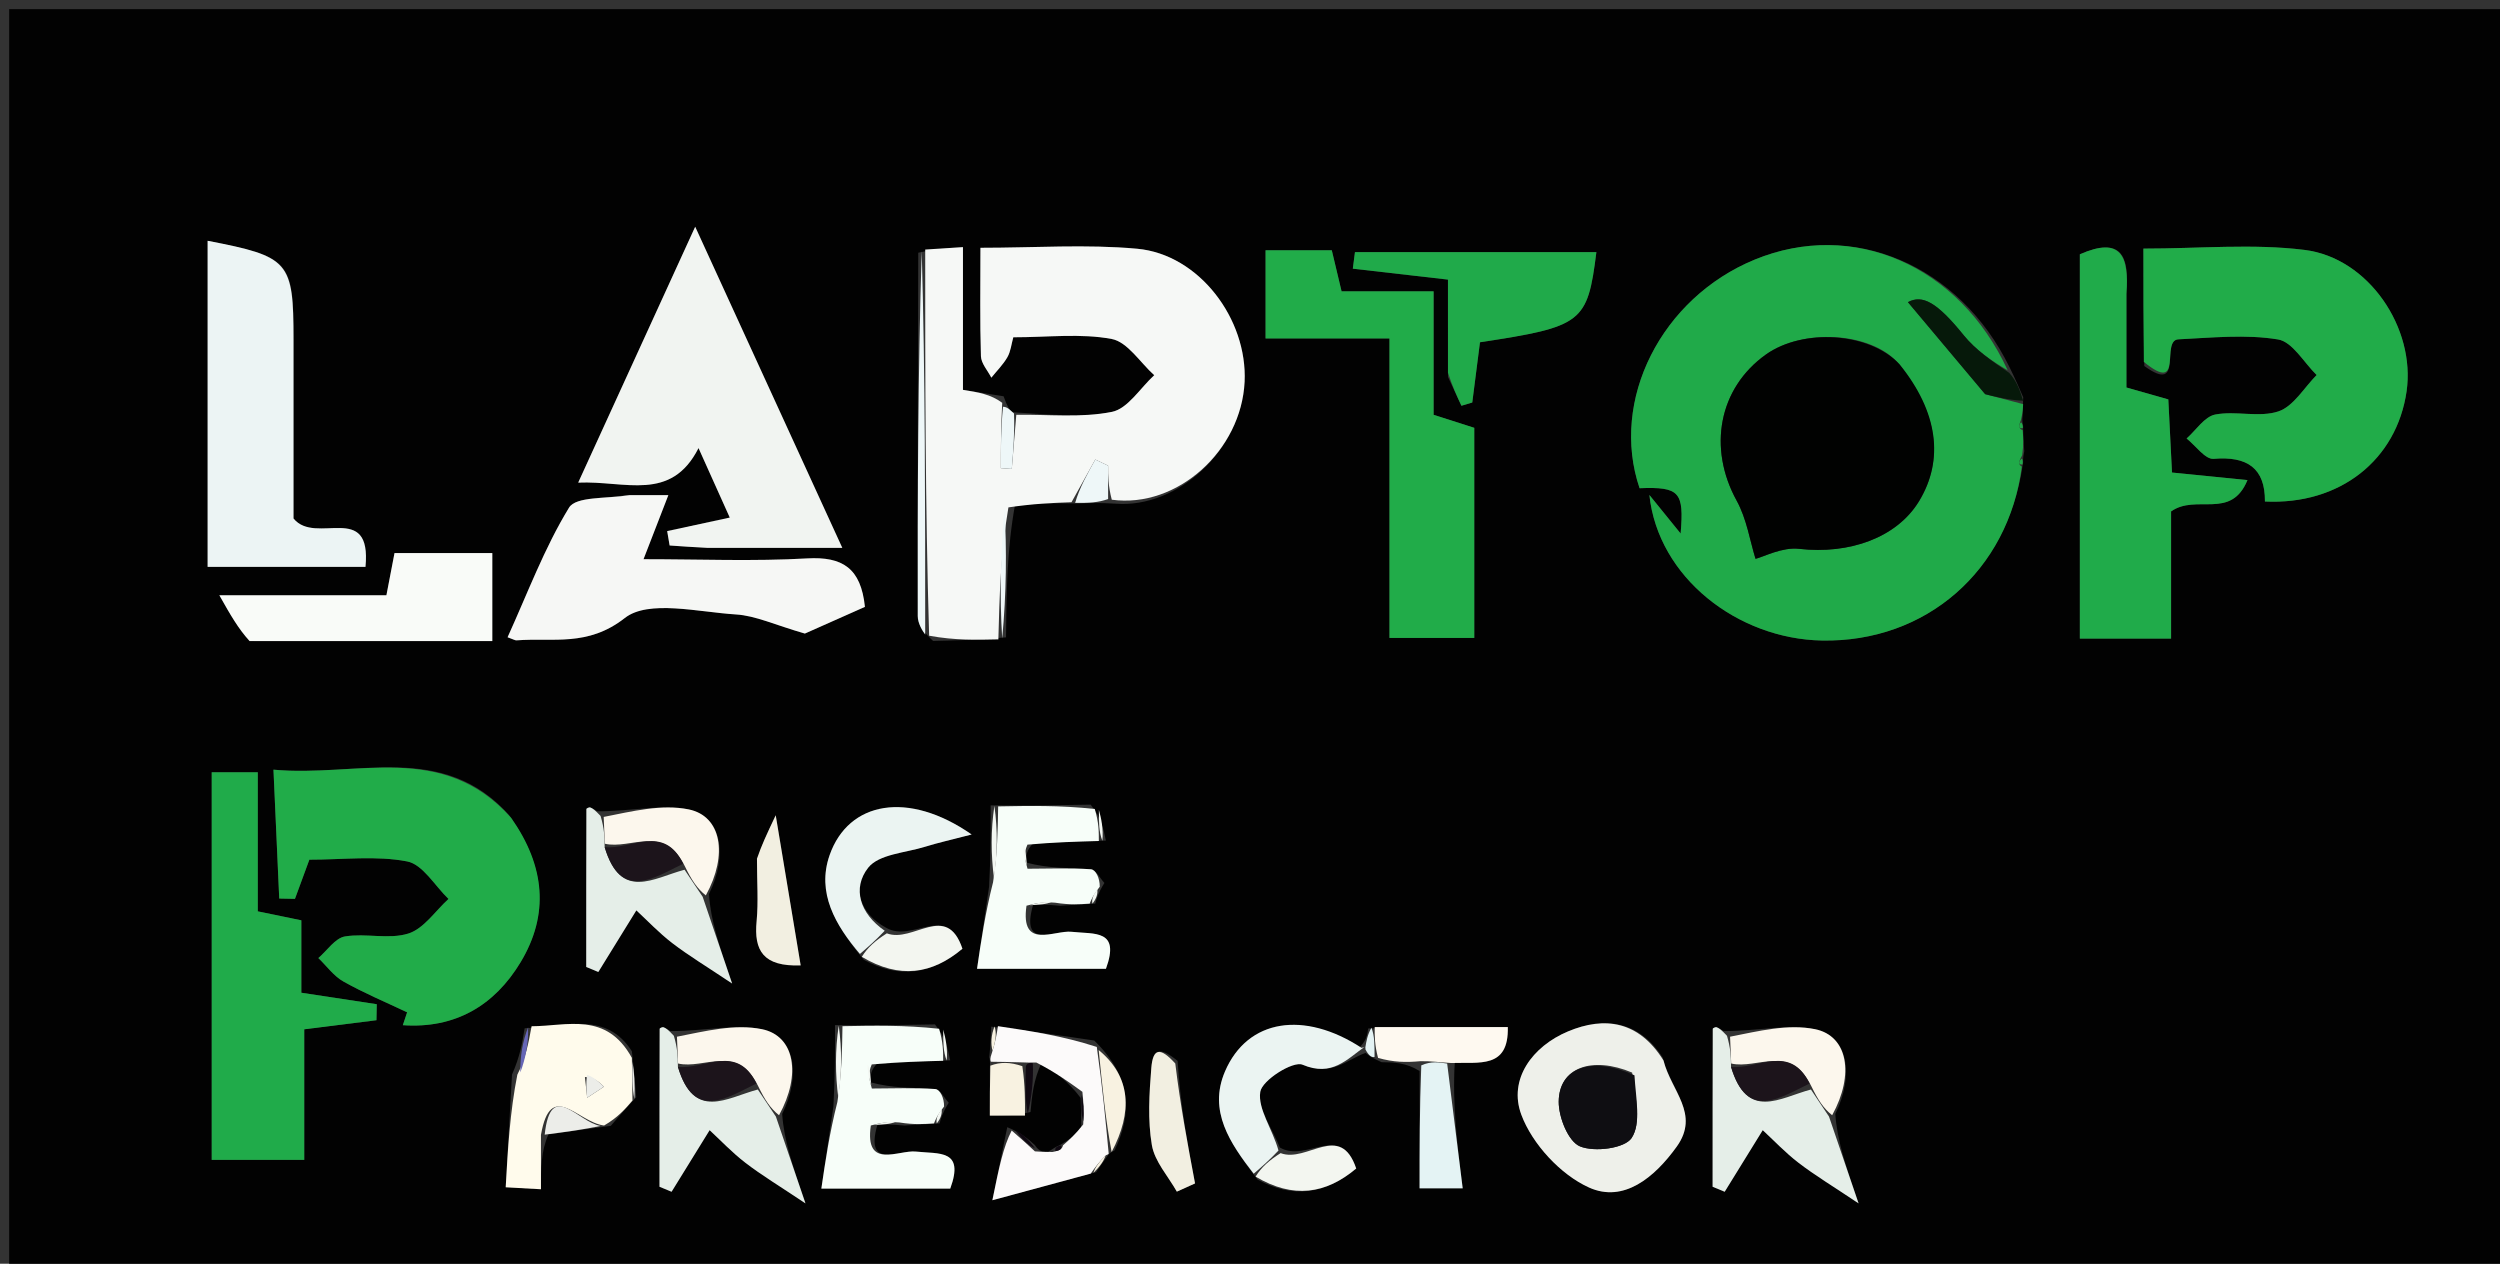 <svg version="1.1" id="Layer_1" xmlns="http://www.w3.org/2000/svg" xmlns:xlink="http://www.w3.org/1999/xlink" x="0px" y="0px"
	 width="100%" viewBox="0 0 273 138" enable-background="new 0 0 273 138" xml:space="preserve">
<rect x="0" y="0" width="273" height="138" fill="#333333" stroke="none"/>
<path fill="#020202" opacity="1" stroke="none" 
	d="
M209,139 
	C139.333,139 70.167,139 1,139 
	C1,93 1,47 1,1 
	C92,1 183,1 274,1 
	C274,47 274,93 274,139 
	C252.5,139 231,139 209,139 
M121.071,126.045 
	C121.071,126.045 121.069,125.98 121.713,125.616 
	C123.695,121.434 123.528,117.594 119.499,113.627 
	C115.99,113.103 112.482,112.579 108.24,112.11 
	C108.213,113.056 108.187,114.001 108.023,115.451 
	C108.082,115.615 108.141,115.779 108.09,116.801 
	C108.09,118.481 108.09,120.161 108.09,121.825 
	C109.722,121.825 110.825,121.825 112.531,121.432 
	C112.691,119.68 112.851,117.929 113.758,116.018 
	C115.238,117.088 116.718,118.158 118.006,119.89 
	C118.037,120.801 118.068,121.713 118.08,123.319 
	C117.413,123.902 116.746,124.484 115.658,125.089 
	C115.371,125.176 115.161,125.353 114.374,125.825 
	C113.921,125.793 113.467,125.761 113.003,125.04 
	C112.277,124.386 111.552,123.731 109.993,123.089 
	C109.55,125.261 109.107,127.434 108.367,131.066 
	C112.822,129.859 115.967,129.007 119.696,128.001 
	C120.135,127.358 120.573,126.714 121.071,126.045 
M150.874,115.993 
	C152.199,116.009 153.524,116.026 155.017,116.955 
	C155.017,121.197 155.017,125.439 155.017,129.766 
	C156.65,129.766 157.859,129.766 159.726,129.766 
	C159.132,124.992 158.582,120.566 158.863,116.02 
	C161.551,115.97 164.765,116.741 164.652,112.158 
	C159.811,112.158 154.963,112.158 149.41,112.309 
	C149.311,113.008 149.212,113.707 148.291,114.529 
	C142.44,110.337 136.238,111.255 133.772,116.995 
	C131.91,121.329 134.338,124.864 137.318,128.802 
	C141.213,130.932 144.781,130.393 148.098,127.602 
	C146.367,122.45 142.706,127.031 139.757,125.307 
	C138.951,123.268 137.335,121.106 137.621,119.234 
	C137.816,117.956 141.2,115.827 142.234,116.265 
	C145.445,117.624 147.069,115.683 149.121,114.978 
	C149.45,115.244 149.779,115.511 150.874,115.993 
M94.318,104.802 
	C98.213,106.932 101.781,106.393 105.098,103.602 
	C103.367,98.45 99.706,103.031 96.757,101.307 
	C93.889,99.761 93.037,96.999 94.807,94.752 
	C95.975,93.269 98.887,93.132 101.039,92.459 
	C102.438,92.022 103.875,91.707 106.103,91.127 
	C99.186,86.306 92.66,87.504 90.599,93.367 
	C89.15,97.49 91.232,101.042 94.318,104.802 
M77.418,97.635 
	C79.526,93.333 78.779,89.118 75.209,88.387 
	C72.256,87.783 69.01,88.603 65.221,88.594 
	C64.964,88.447 64.719,88.268 64.445,88.171 
	C64.336,88.133 64.036,88.277 64.035,88.34 
	C64.016,94.091 64.017,99.842 64.017,105.593 
	C64.457,105.775 64.897,105.958 65.336,106.14 
	C66.543,104.185 67.75,102.231 69.49,99.411 
	C70.653,100.484 71.938,101.853 73.408,102.982 
	C75.181,104.344 77.111,105.502 79.949,107.401 
	C78.497,103.125 77.614,100.526 77.418,97.635 
M85.415,121.638 
	C87.526,117.336 86.782,113.12 83.211,112.388 
	C80.257,111.782 77.011,112.603 73.221,112.594 
	C72.964,112.447 72.719,112.268 72.445,112.171 
	C72.336,112.133 72.036,112.277 72.035,112.339 
	C72.016,118.09 72.017,123.841 72.017,129.593 
	C72.457,129.775 72.896,129.957 73.336,130.14 
	C74.543,128.186 75.75,126.232 77.491,123.413 
	C78.651,124.484 79.937,125.852 81.407,126.981 
	C83.18,128.343 85.11,129.502 87.956,131.408 
	C86.498,127.127 85.612,124.528 85.415,121.638 
M200.415,121.638 
	C202.526,117.336 201.782,113.12 198.211,112.388 
	C195.257,111.782 192.011,112.603 188.221,112.594 
	C187.964,112.447 187.719,112.268 187.445,112.171 
	C187.336,112.133 187.036,112.277 187.035,112.339 
	C187.016,118.09 187.017,123.841 187.017,129.593 
	C187.457,129.775 187.896,129.957 188.336,130.14 
	C189.543,128.186 190.75,126.232 192.491,123.413 
	C193.651,124.484 194.937,125.852 196.407,126.981 
	C198.18,128.343 200.11,129.502 202.956,131.408 
	C201.498,127.128 200.612,124.528 200.415,121.638 
M66.699,122.941 
	C67.488,122.019 68.276,121.098 69.472,119.82 
	C69.361,118.419 69.25,117.018 69.002,114.796 
	C66.21,110.44 61.93,112.053 57.29,112.287 
	C57.045,113.811 56.801,115.335 55.913,117.336 
	C55.683,121.44 55.453,125.545 55.223,129.65 
	C56.414,129.716 57.604,129.783 59.072,129.865 
	C59.072,127.531 59.072,125.732 59.888,123.877 
	C61.906,123.593 63.923,123.309 66.699,122.941 
M91.179,111.946 
	C91.191,114.631 91.203,117.317 91.007,120.828 
	C90.575,123.771 90.143,126.713 89.692,129.793 
	C94.99,129.793 99.408,129.793 103.768,129.793 
	C105.345,125.476 102.554,126.032 100.014,125.752 
	C98.145,125.546 94.398,127.779 95.814,122.8 
	C96.534,122.782 97.254,122.764 98.77,122.91 
	C99.843,122.832 100.916,122.754 102.6,122.681 
	C102.751,122.115 102.901,121.55 103.602,120.419 
	C103.112,119.897 102.651,118.96 102.127,118.924 
	C99.83,118.763 97.515,118.862 95.063,118.19 
	C95.047,117.503 95.032,116.816 95.9,116.036 
	C98.264,115.969 100.628,115.903 103.762,115.793 
	C103.507,114.549 103.252,113.305 102.098,111.865 
	C98.732,111.93 95.366,111.996 91.179,111.946 
M112.063,94.19 
	C112.047,93.503 112.032,92.816 112.9,92.036 
	C115.264,91.969 117.628,91.903 120.762,91.793 
	C120.507,90.549 120.252,89.305 119.098,87.865 
	C115.732,87.93 112.366,87.996 108.179,87.946 
	C108.191,90.631 108.203,93.317 108.007,96.828 
	C107.575,99.771 107.143,102.713 106.692,105.793 
	C111.99,105.793 116.408,105.793 120.768,105.793 
	C122.345,101.476 119.554,102.032 117.014,101.752 
	C115.145,101.546 111.398,103.779 112.814,98.8 
	C113.534,98.782 114.254,98.764 115.77,98.91 
	C116.843,98.832 117.916,98.754 119.6,98.681 
	C119.751,98.115 119.901,97.55 120.602,96.419 
	C120.112,95.897 119.651,94.96 119.127,94.924 
	C116.83,94.763 114.515,94.862 112.063,94.19 
M109.591,43.272 
	C108.193,43.052 106.795,42.831 105.155,42.573 
	C105.155,37.28 105.155,32.272 105.155,26.987 
	C103.583,27.087 102.309,27.169 100.272,27.595 
	C100.242,40.82 100.196,54.045 100.218,67.27 
	C100.219,68.097 100.75,68.923 101.892,69.993 
	C104.269,69.936 106.645,69.878 109.858,69.601 
	C109.902,64.826 109.945,60.051 110.848,55.076 
	C112.902,54.997 114.956,54.919 117.802,54.981 
	C118.871,54.934 119.94,54.888 121.808,55 
	C128.594,55.546 135.557,49.153 135.91,41.693 
	C136.235,34.825 130.938,27.785 124.187,27.163 
	C118.632,26.652 112.993,27.059 107.064,27.059 
	C107.064,31.314 106.998,35.11 107.118,38.899 
	C107.143,39.692 107.857,40.462 108.254,41.243 
	C108.85,40.501 109.544,39.816 110.011,39.001 
	C110.369,38.375 110.442,37.586 110.653,36.831 
	C114.445,36.831 118.02,36.383 121.393,37.016 
	C123.129,37.342 124.503,39.592 126.041,40.973 
	C124.513,42.369 123.158,44.628 121.421,44.976 
	C118.055,45.65 114.473,45.248 110.478,45.012 
	C110.239,44.719 110,44.427 109.591,43.272 
M220.871,45.413 
	C220.888,44.985 220.906,44.558 220.933,43.378 
	C220.539,42.456 220.145,41.535 219.426,40.072 
	C213.945,28.894 202.28,23.972 191.629,28.344 
	C181.41,32.539 175.778,43.71 179.042,53.313 
	C183.409,53.145 183.911,53.709 183.525,58.261 
	C182.676,57.213 181.789,56.119 180.112,54.049 
	C181.067,63.07 189.757,69.772 198.952,69.945 
	C210.313,70.159 219.311,62.331 220.922,50.499 
	C220.922,50.499 220.876,50.025 221.049,49.272 
	C220.991,48.507 220.934,47.742 220.922,46.503 
	C220.922,46.503 220.784,46.048 220.871,45.413 
M234.157,39.969 
	C238.567,43.16 235.888,37.109 237.901,37.054 
	C241.507,36.884 245.22,36.48 248.768,37.069 
	C250.343,37.33 251.584,39.596 252.977,40.953 
	C251.606,42.331 250.455,44.37 248.807,44.923 
	C246.709,45.626 244.15,44.834 241.903,45.268 
	C240.736,45.493 239.812,46.971 238.778,47.883 
	C239.764,48.667 240.814,50.184 241.727,50.106 
	C245.374,49.794 247.365,51.106 247.331,54.765 
	C255.525,55.16 261.711,50.223 262.798,42.742 
	C263.798,35.863 258.687,28.166 251.658,27.291 
	C245.995,26.586 240.174,27.148 234.06,27.148 
	C234.06,31.484 234.06,35.279 234.157,39.969 
M55.593,89.015 
	C48.327,80.886 39.004,84.903 29.862,84.049 
	C30.094,89.233 30.293,93.676 30.492,98.119 
	C31.064,98.131 31.637,98.143 32.209,98.155 
	C32.725,96.751 33.242,95.347 33.783,93.876 
	C37.519,93.876 41.1,93.416 44.466,94.068 
	C46.17,94.398 47.486,96.735 48.977,98.165 
	C47.532,99.477 46.283,101.411 44.593,101.943 
	C42.468,102.612 39.94,101.883 37.67,102.261 
	C36.601,102.44 35.728,103.796 34.766,104.619 
	C35.67,105.49 36.446,106.589 37.505,107.184 
	C39.744,108.444 42.131,109.441 44.458,110.545 
	C44.302,111.014 44.145,111.482 43.989,111.951 
	C49.694,112.349 54,109.812 56.853,105.068 
	C59.983,99.867 59.546,94.596 55.593,89.015 
M77.758,59.83 
	C82.247,59.83 86.735,59.83 91.98,59.83 
	C86.632,48.157 81.498,36.949 75.915,24.76 
	C71.427,34.573 67.402,43.377 63.139,52.701 
	C68.289,52.477 73.263,54.87 76.279,48.929 
	C77.591,51.848 78.654,54.213 79.692,56.521 
	C77.048,57.092 74.952,57.544 72.856,57.997 
	C72.945,58.52 73.033,59.044 73.122,59.567 
	C74.358,59.655 75.595,59.742 77.758,59.83 
M151.73,63.425 
	C151.73,65.505 151.73,67.585 151.73,69.665 
	C155.304,69.665 158.046,69.665 160.991,69.665 
	C160.991,61.869 160.991,54.411 160.991,46.717 
	C159.656,46.291 158.305,45.859 156.549,45.297 
	C156.549,40.928 156.549,36.657 156.549,31.814 
	C152.834,31.814 149.592,31.814 146.5,31.814 
	C146.031,29.847 145.702,28.467 145.432,27.332 
	C142.779,27.332 140.516,27.332 138.199,27.332 
	C138.199,30.575 138.199,33.475 138.199,36.963 
	C142.766,36.963 147.007,36.963 151.73,36.963 
	C151.73,45.848 151.73,54.144 151.73,63.425 
M32.052,36.633 
	C32.051,28.517 31.604,28.02 22.672,26.294 
	C22.672,38.169 22.672,50.022 22.672,61.904 
	C28.574,61.904 34.161,61.904 39.91,61.904 
	C40.605,54.652 34.462,59.604 32.052,56.619 
	C32.052,50.8 32.052,44.198 32.052,36.633 
M232.206,31.643 
	C232.51,27.961 231.63,25.786 227.119,27.769 
	C227.119,34.837 227.119,41.806 227.119,48.775 
	C227.119,55.705 227.119,62.636 227.119,69.734 
	C230.668,69.734 233.572,69.734 237.082,69.734 
	C237.082,64.757 237.082,60.037 237.082,55.846 
	C239.856,53.894 243.609,56.827 245.423,52.426 
	C242.349,52.118 239.817,51.865 237.183,51.601 
	C237.036,48.692 236.905,46.094 236.78,43.615 
	C235.066,43.128 233.711,42.743 232.206,42.315 
	C232.206,38.895 232.206,35.746 232.206,31.643 
M23.119,99.504 
	C23.119,108.578 23.119,117.652 23.119,126.661 
	C26.807,126.661 29.716,126.661 33.225,126.661 
	C33.225,121.616 33.225,116.909 33.225,112.399 
	C36.275,112.015 38.692,111.711 41.109,111.407 
	C41.12,110.824 41.131,110.242 41.143,109.66 
	C38.479,109.255 35.815,108.85 32.907,108.407 
	C32.907,105.683 32.907,103.22 32.907,100.5 
	C31.318,100.172 29.938,99.888 28.15,99.519 
	C28.15,94.396 28.15,89.469 28.15,84.334 
	C26.31,84.334 24.939,84.334 23.119,84.334 
	C23.119,89.259 23.119,93.883 23.119,99.504 
M68.34,54.066 
	C66.203,54.48 62.903,54.184 62.138,55.436 
	C59.436,59.857 57.603,64.809 55.428,69.588 
	C56.084,69.823 56.245,69.938 56.396,69.927 
	C60.395,69.615 64.172,70.663 68.229,67.486 
	C70.814,65.461 76.241,66.843 80.369,67.098 
	C82.509,67.23 84.595,68.233 87.892,69.185 
	C89.2,68.604 91.862,67.421 94.449,66.271 
	C94.016,62.043 92.005,60.759 88.138,60.979 
	C82.307,61.312 76.443,61.066 70.272,61.066 
	C71.305,58.401 72.062,56.447 72.984,54.066 
	C71.429,54.066 70.311,54.066 68.34,54.066 
M158.12,41.166 
	C158.609,42.213 159.098,43.261 159.587,44.308 
	C159.981,44.191 160.376,44.073 160.771,43.956 
	C161.055,41.736 161.339,39.517 161.613,37.375 
	C172.837,35.668 173.352,35.252 174.324,27.535 
	C165.555,27.535 156.758,27.535 147.962,27.535 
	C147.884,28.137 147.805,28.738 147.727,29.339 
	C151.11,29.727 154.494,30.116 158.117,30.531 
	C158.117,33.95 158.117,37.095 158.12,41.166 
M27.73,70.007 
	C36.457,70.007 45.185,70.007 53.76,70.007 
	C53.76,66.428 53.76,63.505 53.76,60.394 
	C50.063,60.394 46.637,60.394 43.081,60.394 
	C42.794,61.885 42.528,63.274 42.195,65.006 
	C36.402,65.006 30.826,65.006 23.955,65.006 
	C25.202,67.215 25.988,68.609 27.73,70.007 
M181.562,115.48 
	C178.968,111.473 175.222,110.961 171.238,112.625 
	C167.332,114.257 164.688,117.864 166.129,121.728 
	C167.322,124.93 170.428,128.292 173.537,129.684 
	C177.296,131.367 180.659,128.604 183.093,125.22 
	C185.673,121.632 182.474,119.119 181.562,115.48 
M82.66,94.168 
	C82.66,96.313 82.825,98.474 82.622,100.6 
	C82.317,103.777 83.322,105.573 87.433,105.419 
	C86.584,100.314 85.764,95.38 84.708,89.028 
	C83.684,91.194 83.172,92.275 82.66,94.168 
M128.594,115.848 
	C126.687,114.309 125.898,114.445 125.722,116.633 
	C125.498,119.426 125.319,122.309 125.782,125.04 
	C126.088,126.839 127.561,128.44 128.511,130.129 
	C129.174,129.829 129.837,129.53 130.499,129.23 
	C129.695,124.96 128.892,120.691 128.594,115.848 
z"/>
<path fill="#20AA49" opacity="1" stroke="none" 
	d="
M220.784,50.955 
	C219.311,62.331 210.313,70.159 198.952,69.945 
	C189.757,69.772 181.067,63.07 180.112,54.049 
	C181.789,56.119 182.676,57.213 183.525,58.261 
	C183.911,53.709 183.409,53.145 179.042,53.313 
	C175.778,43.71 181.41,32.539 191.629,28.344 
	C202.28,23.972 213.945,28.894 219.241,40.446 
	C217.499,39.424 215.725,38.204 214.428,36.598 
	C211.506,32.979 209.919,32.147 208.345,32.995 
	C210.943,36.091 213.679,39.35 216.777,43.041 
	C217.618,43.262 219.271,43.697 220.923,44.131 
	C220.906,44.558 220.888,44.985 220.7,45.829 
	C220.384,46.585 220.501,46.829 220.876,46.977 
	C220.934,47.742 220.991,48.507 220.821,49.728 
	C220.37,50.49 220.433,50.747 220.784,50.955 
M207.17,39.531 
	C204.149,36.259 196.87,35.844 192.839,38.713 
	C187.667,42.395 186.487,48.935 189.641,54.666 
	C190.745,56.672 191.1,59.09 191.705,61.026 
	C192.629,60.793 194.617,59.723 196.459,59.933 
	C201.946,60.558 207.139,58.722 209.564,54.721 
	C212.306,50.195 211.641,44.985 207.17,39.531 
z"/>
<path fill="#F6F8F6" opacity="1" stroke="none" 
	d="
M117.01,54.84 
	C114.956,54.919 112.902,54.997 110.119,55.407 
	C109.267,60.432 109.144,65.126 109.021,69.82 
	C106.645,69.878 104.269,69.936 101.461,69.419 
	C101.031,54.979 101.033,41.115 101.034,27.25 
	C102.309,27.169 103.583,27.087 105.155,26.987 
	C105.155,32.272 105.155,37.28 105.155,42.573 
	C106.795,42.831 108.193,43.052 109.442,43.988 
	C109.293,46.843 109.293,48.983 109.293,51.123 
	C109.691,51.151 110.088,51.179 110.486,51.208 
	C110.651,49.236 110.815,47.264 110.98,45.293 
	C114.473,45.248 118.055,45.65 121.421,44.976 
	C123.158,44.628 124.513,42.369 126.041,40.973 
	C124.503,39.592 123.129,37.342 121.393,37.016 
	C118.02,36.383 114.445,36.831 110.653,36.831 
	C110.442,37.586 110.369,38.375 110.011,39.001 
	C109.544,39.816 108.85,40.501 108.254,41.243 
	C107.857,40.462 107.143,39.692 107.118,38.899 
	C106.998,35.11 107.064,31.314 107.064,27.059 
	C112.993,27.059 118.632,26.652 124.187,27.163 
	C130.938,27.785 136.235,34.825 135.91,41.693 
	C135.557,49.153 128.594,55.546 121.407,54.569 
	C121.005,53.042 121.005,51.947 121.005,50.851 
	C120.538,50.627 120.071,50.403 119.604,50.179 
	C118.739,51.733 117.875,53.286 117.01,54.84 
z"/>
<path fill="#21AC49" opacity="1" stroke="none" 
	d="
M234.109,39.521 
	C234.06,35.279 234.06,31.484 234.06,27.148 
	C240.174,27.148 245.995,26.586 251.658,27.291 
	C258.687,28.166 263.798,35.863 262.798,42.742 
	C261.711,50.223 255.525,55.16 247.331,54.765 
	C247.365,51.106 245.374,49.794 241.727,50.106 
	C240.814,50.184 239.764,48.667 238.778,47.883 
	C239.812,46.971 240.736,45.493 241.903,45.268 
	C244.15,44.834 246.709,45.626 248.807,44.923 
	C250.455,44.37 251.606,42.331 252.977,40.953 
	C251.584,39.596 250.343,37.33 248.768,37.069 
	C245.22,36.48 241.507,36.884 237.901,37.054 
	C235.888,37.109 238.567,43.16 234.109,39.521 
z"/>
<path fill="#21AC49" opacity="1" stroke="none" 
	d="
M55.82,89.313 
	C59.546,94.596 59.983,99.867 56.853,105.068 
	C54,109.812 49.694,112.349 43.989,111.951 
	C44.145,111.482 44.302,111.014 44.458,110.545 
	C42.131,109.441 39.744,108.444 37.505,107.184 
	C36.446,106.589 35.67,105.49 34.766,104.619 
	C35.728,103.796 36.601,102.44 37.67,102.261 
	C39.94,101.883 42.468,102.612 44.593,101.943 
	C46.283,101.411 47.532,99.477 48.977,98.165 
	C47.486,96.735 46.17,94.398 44.466,94.068 
	C41.1,93.416 37.519,93.876 33.783,93.876 
	C33.242,95.347 32.725,96.751 32.209,98.155 
	C31.637,98.143 31.064,98.131 30.492,98.119 
	C30.293,93.676 30.094,89.233 29.862,84.049 
	C39.004,84.903 48.327,80.886 55.82,89.313 
z"/>
<path fill="#F1F4F1" opacity="1" stroke="none" 
	d="
M77.295,59.83 
	C75.595,59.742 74.358,59.655 73.122,59.567 
	C73.033,59.044 72.945,58.52 72.856,57.997 
	C74.952,57.544 77.048,57.092 79.692,56.521 
	C78.654,54.213 77.591,51.848 76.279,48.929 
	C73.263,54.87 68.289,52.477 63.139,52.701 
	C67.402,43.377 71.427,34.573 75.915,24.76 
	C81.498,36.949 86.632,48.157 91.98,59.83 
	C86.735,59.83 82.247,59.83 77.295,59.83 
z"/>
<path fill="#21AC49" opacity="1" stroke="none" 
	d="
M151.73,62.932 
	C151.73,54.144 151.73,45.848 151.73,36.963 
	C147.007,36.963 142.766,36.963 138.199,36.963 
	C138.199,33.475 138.199,30.575 138.199,27.332 
	C140.516,27.332 142.779,27.332 145.432,27.332 
	C145.702,28.467 146.031,29.847 146.5,31.814 
	C149.592,31.814 152.834,31.814 156.549,31.814 
	C156.549,36.657 156.549,40.928 156.549,45.297 
	C158.305,45.859 159.656,46.291 160.991,46.717 
	C160.991,54.411 160.991,61.869 160.991,69.665 
	C158.046,69.665 155.304,69.665 151.73,69.665 
	C151.73,67.585 151.73,65.505 151.73,62.932 
z"/>
<path fill="#ECF4F4" opacity="1" stroke="none" 
	d="
M32.052,37.114 
	C32.052,44.198 32.052,50.8 32.052,56.619 
	C34.462,59.604 40.605,54.652 39.91,61.904 
	C34.161,61.904 28.574,61.904 22.672,61.904 
	C22.672,50.022 22.672,38.169 22.672,26.294 
	C31.604,28.02 32.051,28.517 32.052,37.114 
z"/>
<path fill="#20AB4A" opacity="1" stroke="none" 
	d="
M232.206,32.12 
	C232.206,35.746 232.206,38.895 232.206,42.315 
	C233.711,42.743 235.066,43.128 236.78,43.615 
	C236.905,46.094 237.036,48.692 237.183,51.601 
	C239.817,51.865 242.349,52.118 245.423,52.426 
	C243.609,56.827 239.856,53.894 237.082,55.846 
	C237.082,60.037 237.082,64.757 237.082,69.734 
	C233.572,69.734 230.668,69.734 227.119,69.734 
	C227.119,62.636 227.119,55.705 227.119,48.775 
	C227.119,41.806 227.119,34.837 227.119,27.769 
	C231.63,25.786 232.51,27.961 232.206,32.12 
z"/>
<path fill="#20AB4A" opacity="1" stroke="none" 
	d="
M23.119,99.005 
	C23.119,93.883 23.119,89.259 23.119,84.334 
	C24.939,84.334 26.31,84.334 28.15,84.334 
	C28.15,89.469 28.15,94.396 28.15,99.519 
	C29.938,99.888 31.318,100.172 32.907,100.5 
	C32.907,103.22 32.907,105.683 32.907,108.407 
	C35.815,108.85 38.479,109.255 41.143,109.66 
	C41.131,110.242 41.12,110.824 41.109,111.407 
	C38.692,111.711 36.275,112.015 33.225,112.399 
	C33.225,116.909 33.225,121.616 33.225,126.661 
	C29.716,126.661 26.807,126.661 23.119,126.661 
	C23.119,117.652 23.119,108.578 23.119,99.005 
z"/>
<path fill="#F6F7F5" opacity="1" stroke="none" 
	d="
M68.767,54.066 
	C70.311,54.066 71.429,54.066 72.984,54.066 
	C72.062,56.447 71.305,58.401 70.272,61.066 
	C76.443,61.066 82.307,61.312 88.138,60.979 
	C92.005,60.759 94.016,62.043 94.449,66.271 
	C91.862,67.421 89.2,68.604 87.892,69.185 
	C84.595,68.233 82.509,67.23 80.369,67.098 
	C76.241,66.843 70.814,65.461 68.229,67.486 
	C64.172,70.663 60.395,69.615 56.396,69.927 
	C56.245,69.938 56.084,69.823 55.428,69.588 
	C57.603,64.809 59.436,59.857 62.138,55.436 
	C62.903,54.184 66.203,54.48 68.767,54.066 
z"/>
<path fill="#20AA4A" opacity="1" stroke="none" 
	d="
M158.118,40.703 
	C158.117,37.095 158.117,33.95 158.117,30.531 
	C154.494,30.116 151.11,29.727 147.727,29.339 
	C147.805,28.738 147.884,28.137 147.962,27.535 
	C156.758,27.535 165.555,27.535 174.324,27.535 
	C173.352,35.252 172.837,35.668 161.613,37.375 
	C161.339,39.517 161.055,41.736 160.771,43.956 
	C160.376,44.073 159.981,44.191 159.587,44.308 
	C159.098,43.261 158.609,42.213 158.118,40.703 
z"/>
<path fill="#F9FBF8" opacity="1" stroke="none" 
	d="
M27.252,70.005 
	C25.988,68.609 25.202,67.215 23.955,65.006 
	C30.826,65.006 36.402,65.006 42.195,65.006 
	C42.528,63.274 42.794,61.885 43.081,60.394 
	C46.637,60.394 50.063,60.394 53.76,60.394 
	C53.76,63.505 53.76,66.428 53.76,70.007 
	C45.185,70.007 36.457,70.007 27.252,70.005 
z"/>
<path fill="#EEF0EA" opacity="1" stroke="none" 
	d="
M181.657,115.812 
	C182.474,119.119 185.673,121.632 183.093,125.22 
	C180.659,128.604 177.296,131.367 173.537,129.684 
	C170.428,128.292 167.322,124.93 166.129,121.728 
	C164.688,117.864 167.332,114.257 171.238,112.625 
	C175.222,110.961 178.968,111.473 181.657,115.812 
M178.23,117.126 
	C173.84,115.285 170.234,116.573 170.21,120.309 
	C170.2,122.008 171.255,124.651 172.528,125.181 
	C174.111,125.84 177.416,125.415 178.175,124.267 
	C179.235,122.662 178.629,119.957 178.23,117.126 
z"/>
<path fill="#F7FEF9" opacity="1" stroke="none" 
	d="
M119.993,91.837 
	C117.628,91.903 115.264,91.969 112.196,92.234 
	C111.73,93.244 111.968,94.056 112.207,94.867 
	C114.515,94.862 116.83,94.763 119.127,94.924 
	C119.651,94.96 120.112,95.897 120.092,96.83 
	C119.385,97.719 119.187,98.198 118.989,98.676 
	C117.916,98.754 116.843,98.832 115.211,98.573 
	C113.799,98.459 112.946,98.682 112.093,98.904 
	C111.398,103.779 115.145,101.546 117.014,101.752 
	C119.554,102.032 122.345,101.476 120.768,105.793 
	C116.408,105.793 111.99,105.793 106.692,105.793 
	C107.143,102.713 107.575,99.771 108.442,96.342 
	C108.918,93.258 108.959,90.659 108.999,88.061 
	C112.366,87.996 115.732,87.93 119.549,88.341 
	C119.997,89.823 119.995,90.83 119.993,91.837 
z"/>
<path fill="#F7FEF9" opacity="1" stroke="none" 
	d="
M101.989,122.676 
	C100.916,122.754 99.843,122.832 98.211,122.573 
	C96.799,122.459 95.946,122.682 95.093,122.904 
	C94.398,127.779 98.145,125.546 100.014,125.752 
	C102.554,126.032 105.345,125.476 103.768,129.793 
	C99.408,129.793 94.99,129.793 89.692,129.793 
	C90.143,126.713 90.575,123.771 91.442,120.342 
	C91.918,117.258 91.959,114.659 91.999,112.061 
	C95.366,111.996 98.732,111.93 102.549,112.341 
	C102.997,113.823 102.995,114.83 102.993,115.837 
	C100.628,115.903 98.264,115.969 95.196,116.234 
	C94.73,117.244 94.968,118.056 95.207,118.867 
	C97.515,118.862 99.83,118.763 102.127,118.924 
	C102.651,118.96 103.112,119.897 103.092,120.83 
	C102.385,121.719 102.187,122.198 101.989,122.676 
z"/>
<path fill="#FFFBEC" opacity="1" stroke="none" 
	d="
M69.065,120.177 
	C68.276,121.098 67.488,122.019 65.964,122.908 
	C63.059,122.538 60.135,117.816 59.072,123.933 
	C59.072,125.732 59.072,127.531 59.072,129.865 
	C57.604,129.783 56.414,129.716 55.223,129.65 
	C55.453,125.545 55.683,121.44 56.495,117.35 
	C57.401,115.598 57.725,113.832 58.049,112.066 
	C61.93,112.053 66.21,110.44 68.999,115.516 
	C69.019,117.55 69.042,118.863 69.065,120.177 
M63.872,117.61 
	C63.955,118.364 64.037,119.118 64.12,119.873 
	C64.73,119.471 65.339,119.07 65.948,118.669 
	C65.416,118.159 64.884,117.648 63.872,117.61 
z"/>
<path fill="#E5EEE8" opacity="1" stroke="none" 
	d="
M199.727,121.929 
	C200.612,124.528 201.498,127.128 202.956,131.408 
	C200.11,129.502 198.18,128.343 196.407,126.981 
	C194.937,125.852 193.651,124.484 192.491,123.413 
	C190.75,126.232 189.543,128.186 188.336,130.14 
	C187.896,129.957 187.457,129.775 187.017,129.593 
	C187.017,123.841 187.016,118.09 187.035,112.339 
	C187.036,112.277 187.336,112.133 187.445,112.171 
	C187.719,112.268 187.964,112.447 188.586,113.109 
	C188.983,114.462 189.015,115.298 189.029,116.505 
	C190.807,122.43 194.335,119.885 197.754,118.974 
	C198.534,120.138 199.13,121.034 199.727,121.929 
z"/>
<path fill="#E5EEE8" opacity="1" stroke="none" 
	d="
M84.727,121.929 
	C85.612,124.528 86.498,127.127 87.956,131.408 
	C85.11,129.502 83.18,128.343 81.407,126.981 
	C79.937,125.852 78.651,124.484 77.491,123.413 
	C75.75,126.232 74.543,128.186 73.336,130.14 
	C72.896,129.957 72.457,129.775 72.017,129.593 
	C72.017,123.841 72.016,118.09 72.035,112.339 
	C72.036,112.277 72.336,112.133 72.445,112.171 
	C72.719,112.268 72.964,112.447 73.586,113.109 
	C73.983,114.462 74.015,115.298 74.029,116.505 
	C75.807,122.43 79.335,119.885 82.754,118.974 
	C83.534,120.138 84.13,121.034 84.727,121.929 
z"/>
<path fill="#E5EEE8" opacity="1" stroke="none" 
	d="
M76.731,97.927 
	C77.614,100.526 78.497,103.125 79.949,107.401 
	C77.111,105.502 75.181,104.344 73.408,102.982 
	C71.938,101.853 70.653,100.484 69.49,99.411 
	C67.75,102.231 66.543,104.185 65.336,106.14 
	C64.897,105.958 64.457,105.775 64.017,105.593 
	C64.017,99.842 64.016,94.091 64.035,88.34 
	C64.036,88.277 64.336,88.133 64.445,88.171 
	C64.719,88.268 64.964,88.447 65.586,89.109 
	C65.983,90.462 66.015,91.298 66.029,92.505 
	C67.807,98.43 71.335,95.885 74.754,94.974 
	C75.535,96.138 76.133,97.032 76.731,97.927 
z"/>
<path fill="#FCFAFA" opacity="1" stroke="none" 
	d="
M113.014,125.729 
	C113.467,125.761 113.921,125.793 114.928,125.799 
	C115.804,125.642 116.003,125.406 116.079,125.067 
	C116.746,124.484 117.413,123.902 118.287,122.787 
	C118.395,121.246 118.297,120.236 118.198,119.227 
	C116.718,118.158 115.238,117.088 113.162,116.026 
	C112.567,116.034 112.102,116.047 111.713,116.015 
	C110.283,115.969 109.242,115.956 108.201,115.942 
	C108.141,115.779 108.082,115.615 108.314,114.981 
	C108.728,113.692 108.851,112.874 108.973,112.056 
	C112.482,112.579 115.99,113.103 119.771,114.327 
	C120.385,118.678 120.727,122.329 121.069,125.98 
	C121.069,125.98 121.071,126.045 120.758,126.158 
	C120.001,126.899 119.556,127.527 119.112,128.155 
	C115.967,129.007 112.822,129.859 108.367,131.066 
	C109.107,127.434 109.55,125.261 110.476,123.454 
	C111.644,124.456 112.329,125.092 113.014,125.729 
z"/>
<path fill="#EBF4F2" opacity="1" stroke="none" 
	d="
M136.904,128.17 
	C134.338,124.864 131.91,121.329 133.772,116.995 
	C136.238,111.255 142.44,110.337 148.686,114.429 
	C149.08,114.329 149.105,114.246 149.105,114.246 
	C147.069,115.683 145.445,117.624 142.234,116.265 
	C141.2,115.827 137.816,117.956 137.621,119.234 
	C137.335,121.106 138.951,123.268 139.61,125.637 
	C138.61,126.701 137.757,127.436 136.904,128.17 
z"/>
<path fill="#EBF4F2" opacity="1" stroke="none" 
	d="
M93.904,104.17 
	C91.232,101.042 89.15,97.49 90.599,93.367 
	C92.66,87.504 99.186,86.306 106.103,91.127 
	C103.875,91.707 102.438,92.022 101.039,92.459 
	C98.887,93.132 95.975,93.269 94.807,94.752 
	C93.037,96.999 93.889,99.761 96.61,101.637 
	C95.61,102.701 94.757,103.436 93.904,104.17 
z"/>
<path fill="#FCF7ED" opacity="1" stroke="none" 
	d="
M189.046,116.135 
	C189.015,115.298 188.983,114.462 188.923,113.208 
	C192.011,112.603 195.257,111.782 198.211,112.388 
	C201.782,113.12 202.526,117.336 200.071,121.783 
	C199.13,121.034 198.534,120.138 197.785,118.593 
	C195.491,113.92 191.894,116.803 189.046,116.135 
z"/>
<path fill="#FCF7ED" opacity="1" stroke="none" 
	d="
M74.046,116.135 
	C74.015,115.298 73.983,114.462 73.923,113.208 
	C77.011,112.603 80.257,111.782 83.211,112.388 
	C86.782,113.12 87.526,117.336 85.071,121.783 
	C84.13,121.034 83.534,120.138 82.785,118.593 
	C80.491,113.92 76.894,116.804 74.046,116.135 
z"/>
<path fill="#FCF7ED" opacity="1" stroke="none" 
	d="
M77.075,97.781 
	C76.133,97.032 75.535,96.138 74.785,94.593 
	C72.491,89.92 68.894,92.804 66.046,92.135 
	C66.015,91.298 65.983,90.462 65.923,89.208 
	C69.01,88.603 72.256,87.783 75.209,88.387 
	C78.779,89.118 79.526,93.333 77.075,97.781 
z"/>
<path fill="#E4F3F4" opacity="1" stroke="none" 
	d="
M158.031,116.141 
	C158.582,120.566 159.132,124.992 159.726,129.766 
	C157.859,129.766 156.65,129.766 155.017,129.766 
	C155.017,125.439 155.017,121.197 155.204,116.338 
	C156.271,115.861 157.151,116.001 158.031,116.141 
z"/>
<path fill="#F2EFE1" opacity="1" stroke="none" 
	d="
M82.661,93.762 
	C83.172,92.275 83.684,91.194 84.708,89.028 
	C85.764,95.38 86.584,100.314 87.433,105.419 
	C83.322,105.573 82.317,103.777 82.622,100.6 
	C82.825,98.474 82.66,96.313 82.661,93.762 
z"/>
<path fill="#F2EFE1" opacity="1" stroke="none" 
	d="
M128.341,116.134 
	C128.892,120.691 129.695,124.96 130.499,129.23 
	C129.837,129.53 129.174,129.829 128.511,130.129 
	C127.561,128.44 126.088,126.839 125.782,125.04 
	C125.319,122.309 125.498,119.426 125.722,116.633 
	C125.898,114.445 126.687,114.309 128.341,116.134 
z"/>
<path fill="#FEF9F0" opacity="1" stroke="none" 
	d="
M158.447,116.081 
	C157.151,116.001 156.271,115.861 155.119,115.882 
	C153.524,116.026 152.199,116.009 150.485,115.523 
	C150.102,114.088 150.109,113.123 150.116,112.158 
	C154.963,112.158 159.811,112.158 164.652,112.158 
	C164.765,116.741 161.551,115.97 158.447,116.081 
z"/>
<path fill="#EEF7F8" opacity="1" stroke="none" 
	d="
M100.653,27.423 
	C101.033,41.115 101.031,54.979 101.032,69.297 
	C100.75,68.923 100.219,68.097 100.218,67.27 
	C100.196,54.045 100.242,40.82 100.653,27.423 
z"/>
<path fill="#F3F6F0" opacity="1" stroke="none" 
	d="
M94.111,104.486 
	C94.757,103.436 95.61,102.701 96.842,101.92 
	C99.706,103.031 103.367,98.45 105.098,103.602 
	C101.781,106.393 98.213,106.932 94.111,104.486 
z"/>
<path fill="#F3F6F0" opacity="1" stroke="none" 
	d="
M137.111,128.486 
	C137.757,127.436 138.61,126.701 139.842,125.92 
	C142.706,127.031 146.367,122.45 148.098,127.602 
	C144.781,130.393 141.213,130.932 137.111,128.486 
z"/>
<path fill="#06190A" opacity="1" stroke="none" 
	d="
M220.928,43.755 
	C219.271,43.697 217.618,43.262 216.777,43.041 
	C213.679,39.35 210.943,36.091 208.345,32.995 
	C209.919,32.147 211.506,32.979 214.428,36.598 
	C215.725,38.204 217.499,39.424 219.404,40.716 
	C220.145,41.535 220.539,42.456 220.928,43.755 
z"/>
<path fill="#F8F2E1" opacity="1" stroke="none" 
	d="
M108.145,116.372 
	C109.242,115.956 110.283,115.969 111.639,116.426 
	C111.946,118.521 111.937,120.173 111.927,121.825 
	C110.825,121.825 109.722,121.825 108.09,121.825 
	C108.09,120.161 108.09,118.481 108.145,116.372 
z"/>
<path fill="#ECEDE9" opacity="1" stroke="none" 
	d="
M59.48,123.905 
	C60.135,117.816 63.059,122.538 65.585,122.95 
	C63.923,123.309 61.906,123.593 59.48,123.905 
z"/>
<path fill="#F3F7F2" opacity="1" stroke="none" 
	d="
M108.589,88.004 
	C108.959,90.659 108.918,93.258 108.547,95.929 
	C108.203,93.317 108.191,90.631 108.589,88.004 
z"/>
<path fill="#F3F7F2" opacity="1" stroke="none" 
	d="
M91.589,112.004 
	C91.959,114.659 91.918,117.258 91.547,119.929 
	C91.203,117.317 91.191,114.631 91.589,112.004 
z"/>
<path fill="#EEF7F8" opacity="1" stroke="none" 
	d="
M117.406,54.91 
	C117.875,53.286 118.739,51.733 119.604,50.179 
	C120.071,50.403 120.538,50.627 121.005,50.851 
	C121.005,51.947 121.005,53.042 121.007,54.489 
	C119.94,54.888 118.871,54.934 117.406,54.91 
z"/>
<path fill="#EEF7F8" opacity="1" stroke="none" 
	d="
M109.44,69.71 
	C109.144,65.126 109.267,60.432 109.689,55.507 
	C109.945,60.051 109.902,64.826 109.44,69.71 
z"/>
<path fill="#F8F2E1" opacity="1" stroke="none" 
	d="
M121.391,125.798 
	C120.727,122.329 120.385,118.678 119.976,114.665 
	C123.528,117.594 123.695,121.434 121.391,125.798 
z"/>
<path fill="#EEF7F8" opacity="1" stroke="none" 
	d="
M110.729,45.152 
	C110.815,47.264 110.651,49.236 110.486,51.208 
	C110.088,51.179 109.691,51.151 109.293,51.123 
	C109.293,48.983 109.293,46.843 109.527,44.419 
	C110,44.427 110.239,44.719 110.729,45.152 
z"/>
<path fill="#ECEDE9" opacity="1" stroke="none" 
	d="
M69.269,119.998 
	C69.042,118.863 69.019,117.55 69.067,115.927 
	C69.25,117.018 69.361,118.419 69.269,119.998 
z"/>
<path fill="#0F0811" opacity="1" stroke="none" 
	d="
M113.008,125.384 
	C112.329,125.092 111.644,124.456 110.893,123.448 
	C111.552,123.731 112.277,124.386 113.008,125.384 
z"/>
<path fill="#0F0811" opacity="1" stroke="none" 
	d="
M112.229,121.628 
	C111.937,120.173 111.946,118.521 112.028,116.458 
	C112.102,116.047 112.567,116.034 112.789,116.106 
	C112.851,117.929 112.691,119.68 112.229,121.628 
z"/>
<path fill="#6666B6" opacity="1" stroke="none" 
	d="
M57.669,112.176 
	C57.725,113.832 57.401,115.598 56.817,117.112 
	C56.801,115.335 57.045,113.811 57.669,112.176 
z"/>
<path fill="#F3F7F2" opacity="1" stroke="none" 
	d="
M95.453,122.852 
	C95.946,122.682 96.799,122.459 97.813,122.491 
	C97.254,122.764 96.534,122.782 95.453,122.852 
z"/>
<path fill="#F3F7F2" opacity="1" stroke="none" 
	d="
M112.453,98.852 
	C112.946,98.682 113.799,98.459 114.813,98.491 
	C114.254,98.764 113.534,98.782 112.453,98.852 
z"/>
<path fill="#E4F3F4" opacity="1" stroke="none" 
	d="
M149.763,112.233 
	C150.109,113.123 150.102,114.088 150.101,115.415 
	C149.779,115.511 149.45,115.244 149.113,114.612 
	C149.105,114.246 149.08,114.329 149.096,114.368 
	C149.212,113.707 149.311,113.008 149.763,112.233 
z"/>
<path fill="#F3F7F2" opacity="1" stroke="none" 
	d="
M103.377,115.815 
	C102.995,114.83 102.997,113.823 102.998,112.439 
	C103.252,113.305 103.507,114.549 103.377,115.815 
z"/>
<path fill="#F3F7F2" opacity="1" stroke="none" 
	d="
M120.377,91.815 
	C119.995,90.83 119.997,89.823 119.998,88.439 
	C120.252,89.305 120.507,90.549 120.377,91.815 
z"/>
<path fill="#0F0811" opacity="1" stroke="none" 
	d="
M118.102,119.559 
	C118.297,120.236 118.395,121.246 118.296,122.44 
	C118.068,121.713 118.037,120.801 118.102,119.559 
z"/>
<path fill="#F8F2E1" opacity="1" stroke="none" 
	d="
M119.404,128.078 
	C119.556,127.527 120.001,126.899 120.728,126.17 
	C120.573,126.714 120.135,127.358 119.404,128.078 
z"/>
<path fill="#F3F7F2" opacity="1" stroke="none" 
	d="
M95.135,118.528 
	C94.968,118.056 94.73,117.244 94.754,116.281 
	C95.032,116.816 95.047,117.503 95.135,118.528 
z"/>
<path fill="#F8F2E1" opacity="1" stroke="none" 
	d="
M108.607,112.083 
	C108.851,112.874 108.728,113.692 108.382,114.729 
	C108.187,114.001 108.213,113.056 108.607,112.083 
z"/>
<path fill="#F3F7F2" opacity="1" stroke="none" 
	d="
M112.135,94.528 
	C111.968,94.056 111.73,93.244 111.754,92.281 
	C112.032,92.816 112.047,93.503 112.135,94.528 
z"/>
<path fill="#F3F7F2" opacity="1" stroke="none" 
	d="
M102.294,122.678 
	C102.187,122.198 102.385,121.719 102.817,121.113 
	C102.901,121.55 102.751,122.115 102.294,122.678 
z"/>
<path fill="#F3F7F2" opacity="1" stroke="none" 
	d="
M119.294,98.678 
	C119.187,98.198 119.385,97.719 119.817,97.113 
	C119.901,97.55 119.751,98.115 119.294,98.678 
z"/>
<path fill="#20AA49" opacity="1" stroke="none" 
	d="
M220.899,46.74 
	C220.501,46.829 220.384,46.585 220.656,46.146 
	C220.784,46.048 220.922,46.503 220.899,46.74 
z"/>
<path fill="#0F0811" opacity="1" stroke="none" 
	d="
M115.868,125.078 
	C116.003,125.406 115.804,125.642 115.255,125.697 
	C115.161,125.353 115.371,125.176 115.868,125.078 
z"/>
<path fill="#20AA49" opacity="1" stroke="none" 
	d="
M220.853,50.727 
	C220.433,50.747 220.37,50.49 220.735,50.105 
	C220.876,50.025 220.922,50.499 220.853,50.727 
z"/>
<path fill="#010201" opacity="1" stroke="none" 
	d="
M207.43,39.781 
	C211.641,44.985 212.306,50.195 209.564,54.721 
	C207.139,58.722 201.946,60.558 196.459,59.933 
	C194.617,59.723 192.629,60.793 191.705,61.026 
	C191.1,59.09 190.745,56.672 189.641,54.666 
	C186.487,48.935 187.667,42.395 192.839,38.713 
	C196.87,35.844 204.149,36.259 207.43,39.781 
z"/>
<path fill="#0F0E12" opacity="1" stroke="none" 
	d="
M178.483,117.424 
	C178.629,119.957 179.235,122.662 178.175,124.267 
	C177.416,125.415 174.111,125.84 172.528,125.181 
	C171.255,124.651 170.2,122.008 170.21,120.309 
	C170.234,116.573 173.84,115.285 178.483,117.424 
z"/>
<path fill="#ECEDE9" opacity="1" stroke="none" 
	d="
M64.112,117.374 
	C64.884,117.648 65.416,118.159 65.948,118.669 
	C65.339,119.07 64.73,119.471 64.12,119.873 
	C64.037,119.118 63.955,118.364 64.112,117.374 
z"/>
<path fill="#1C141B" opacity="1" stroke="none" 
	d="
M189.029,116.505 
	C191.894,116.803 195.491,113.92 197.601,118.324 
	C194.335,119.885 190.807,122.43 189.029,116.505 
z"/>
<path fill="#1C141B" opacity="1" stroke="none" 
	d="
M74.029,116.505 
	C76.894,116.804 80.491,113.92 82.601,118.324 
	C79.335,119.885 75.807,122.43 74.029,116.505 
z"/>
<path fill="#1C141B" opacity="1" stroke="none" 
	d="
M66.029,92.505 
	C68.894,92.804 72.491,89.92 74.601,94.324 
	C71.335,95.885 67.807,98.43 66.029,92.505 
z"/>
</svg>